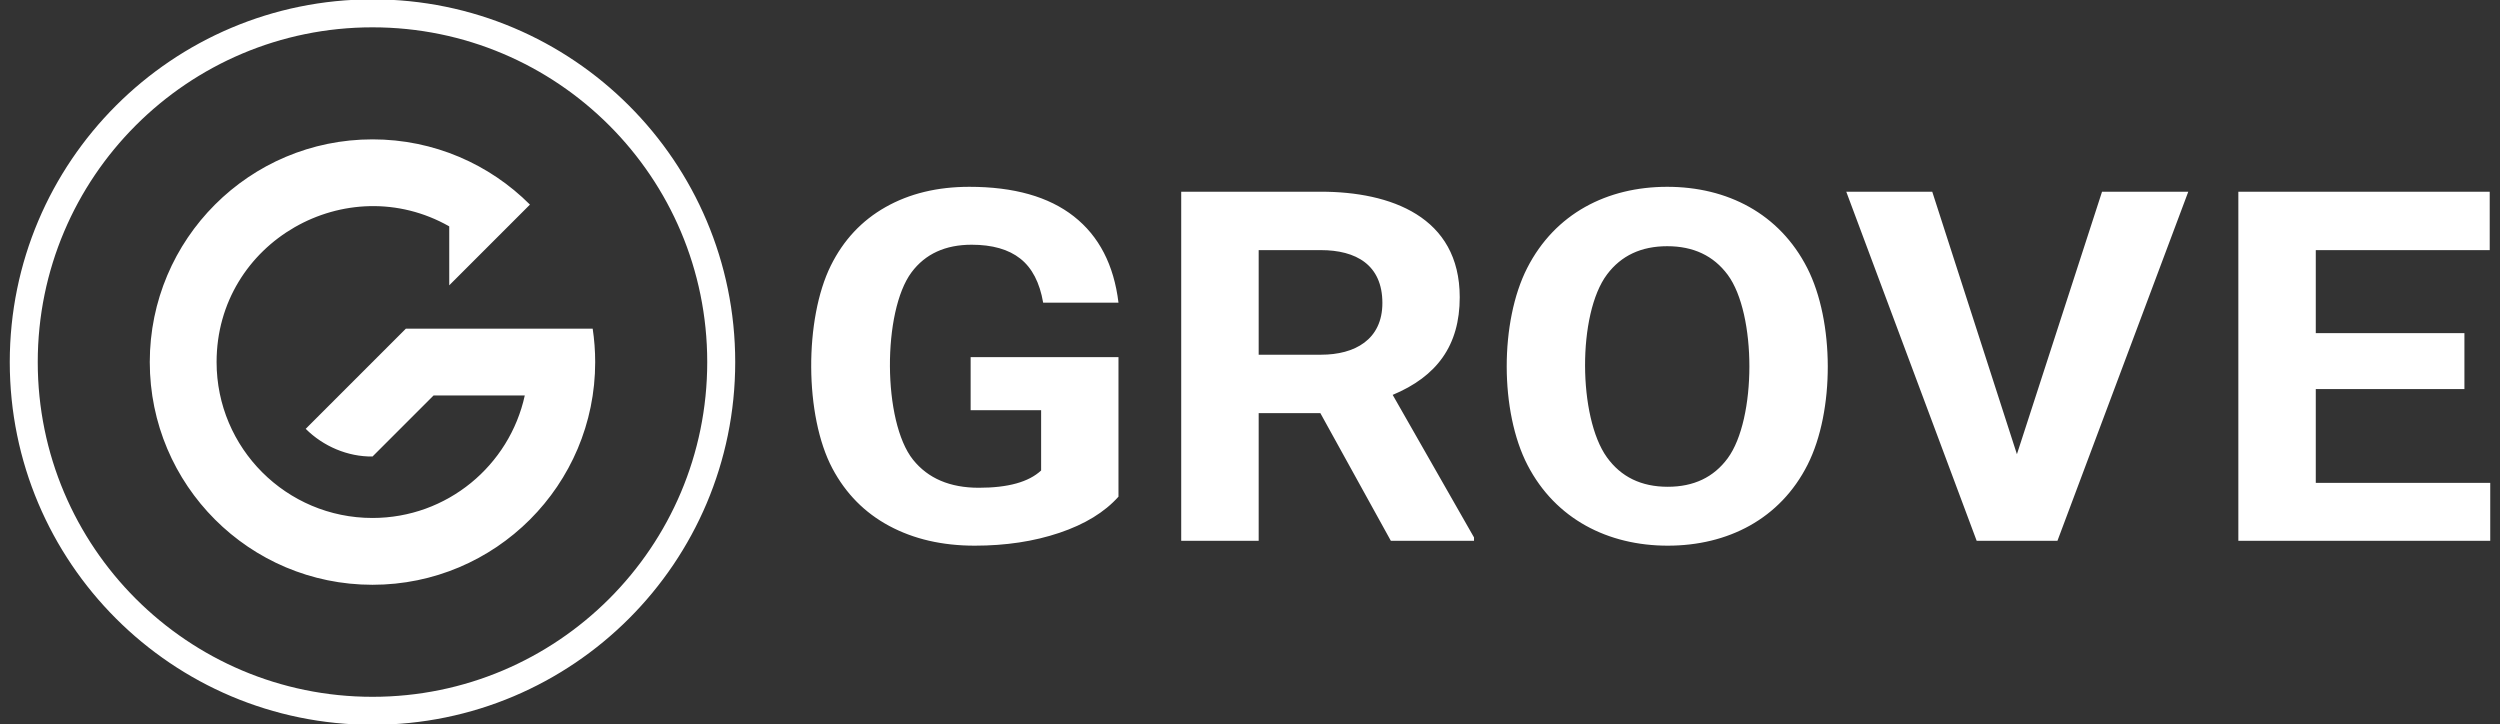 <?xml version="1.0" encoding="UTF-8"?>
<!DOCTYPE svg PUBLIC "-//W3C//DTD SVG 1.1//EN" "http://www.w3.org/Graphics/SVG/1.1/DTD/svg11.dtd">
<!-- Creator: CorelDRAW X8 -->
<svg xmlns="http://www.w3.org/2000/svg" xml:space="preserve" width="145px" height="42px" version="1.1" style="shape-rendering:geometricPrecision; text-rendering:geometricPrecision; image-rendering:optimizeQuality; fill-rule:evenodd; clip-rule:evenodd"
viewBox="0 0 145000 42000"
 xmlns:xlink="http://www.w3.org/1999/xlink">
 <rect x="0" y="0" width="145000" height="42000" fill="#333333" stroke="none"/>
 <defs>
  <style type="text/css">
   <![CDATA[
    .fil0 {fill:white}
   ]]>
  </style>
 </defs>
 <g id="Layer_x0020_1">
  <path class="fil0" d="M21604 8083c3567,0 6796,1446 9133,3784 -1560,1560 -3121,3120 -4681,4681l0 -3419c-5934,-3366 -13494,886 -13494,7871 0,4994 4048,9042 9042,9042 4329,0 7946,-3042 8833,-7105l-5290 0 -3540 3540c-1435,20 -2865,-594 -3876,-1605l5810 -5810c3612,0 7224,0 10835,0 95,632 145,1279 145,1938 0,7134 -5783,12917 -12917,12917 -7134,0 -12917,-5783 -12917,-12917 0,-7134 5783,-12917 12917,-12917zm43268 20724c-807,902 -1947,1599 -3429,2098 -1477,497 -3112,744 -4906,744 -1891,0 -3542,-383 -4967,-1148 -1421,-763 -2517,-1876 -3291,-3331 -1624,-3057 -1623,-8675 -92,-11765 734,-1482 1793,-2612 3174,-3393 1384,-784 3004,-1177 4860,-1177 2586,0 4606,571 6065,1717 1459,1146 2320,2815 2586,5002l-4369 0c-199,-1162 -642,-2015 -1324,-2553 -682,-539 -1625,-807 -2826,-807 -1522,0 -2687,532 -3484,1600 -1689,2262 -1681,8657 86,10868 869,1086 2141,1628 3817,1628 1692,0 2893,-332 3613,-1002l0 -3498 -4088 0 0 -3075 8575 0 0 8092zm11708 -4846l-3577 0 0 7404 -4493 0 0 -20246 8100 0c4037,0 8054,1440 8054,6122 0,2803 -1332,4595 -3889,5662l4717 8267 0 195 -4824 0 -4088 -7404zm-3577 -3388l3623 0c1942,0 3552,-868 3552,-3000 0,-2214 -1532,-3066 -3568,-3066l-3607 0 0 6066zm31841 6373c-1596,3164 -4641,4703 -8115,4703 -3460,0 -6507,-1541 -8130,-4669 -1610,-3105 -1609,-8328 -21,-11438 1613,-3158 4637,-4707 8120,-4707 3484,0 6508,1549 8121,4707 1580,3095 1590,8301 25,11404zm-4639 -11010c-822,-1106 -1989,-1656 -3507,-1656 -1507,0 -2669,544 -3490,1637 -1723,2294 -1672,8290 -10,10603 820,1141 1993,1713 3531,1713 1508,0 2663,-550 3476,-1652 1676,-2274 1682,-8377 0,-10645zm16776 10408l4937 -15225 5002 0 -7588 20246 -4686 0 -7563 -20246 4987 0 4911 15225zm25955 -3778l-8621 0 0 5439 10119 0 0 3360 -14610 0 0 -20246 14579 0 0 3388 -10088 0 0 4813 8621 0 0 3246zm-121332 -22604c5809,0 11069,2355 14876,6162 3807,3807 6162,9067 6162,14876 0,5809 -2355,11069 -6162,14876 -3807,3807 -9067,6162 -14876,6162 -5809,0 -11069,-2355 -14876,-6162 -3807,-3807 -6162,-9067 -6162,-14876 0,-5809 2355,-11069 6162,-14876 3807,-3807 9067,-6162 14876,-6162zm13729 7309c-3513,-3513 -8367,-5686 -13729,-5686 -5361,0 -10215,2173 -13728,5686 -3513,3513 -5687,8368 -5687,13729 0,5361 2174,10216 5687,13729 3513,3512 8367,5686 13728,5686 5362,0 10216,-2174 13729,-5686 3513,-3513 5686,-8368 5686,-13729 0,-5361 -2173,-10216 -5686,-13729z"/>
 </g>
</svg>
